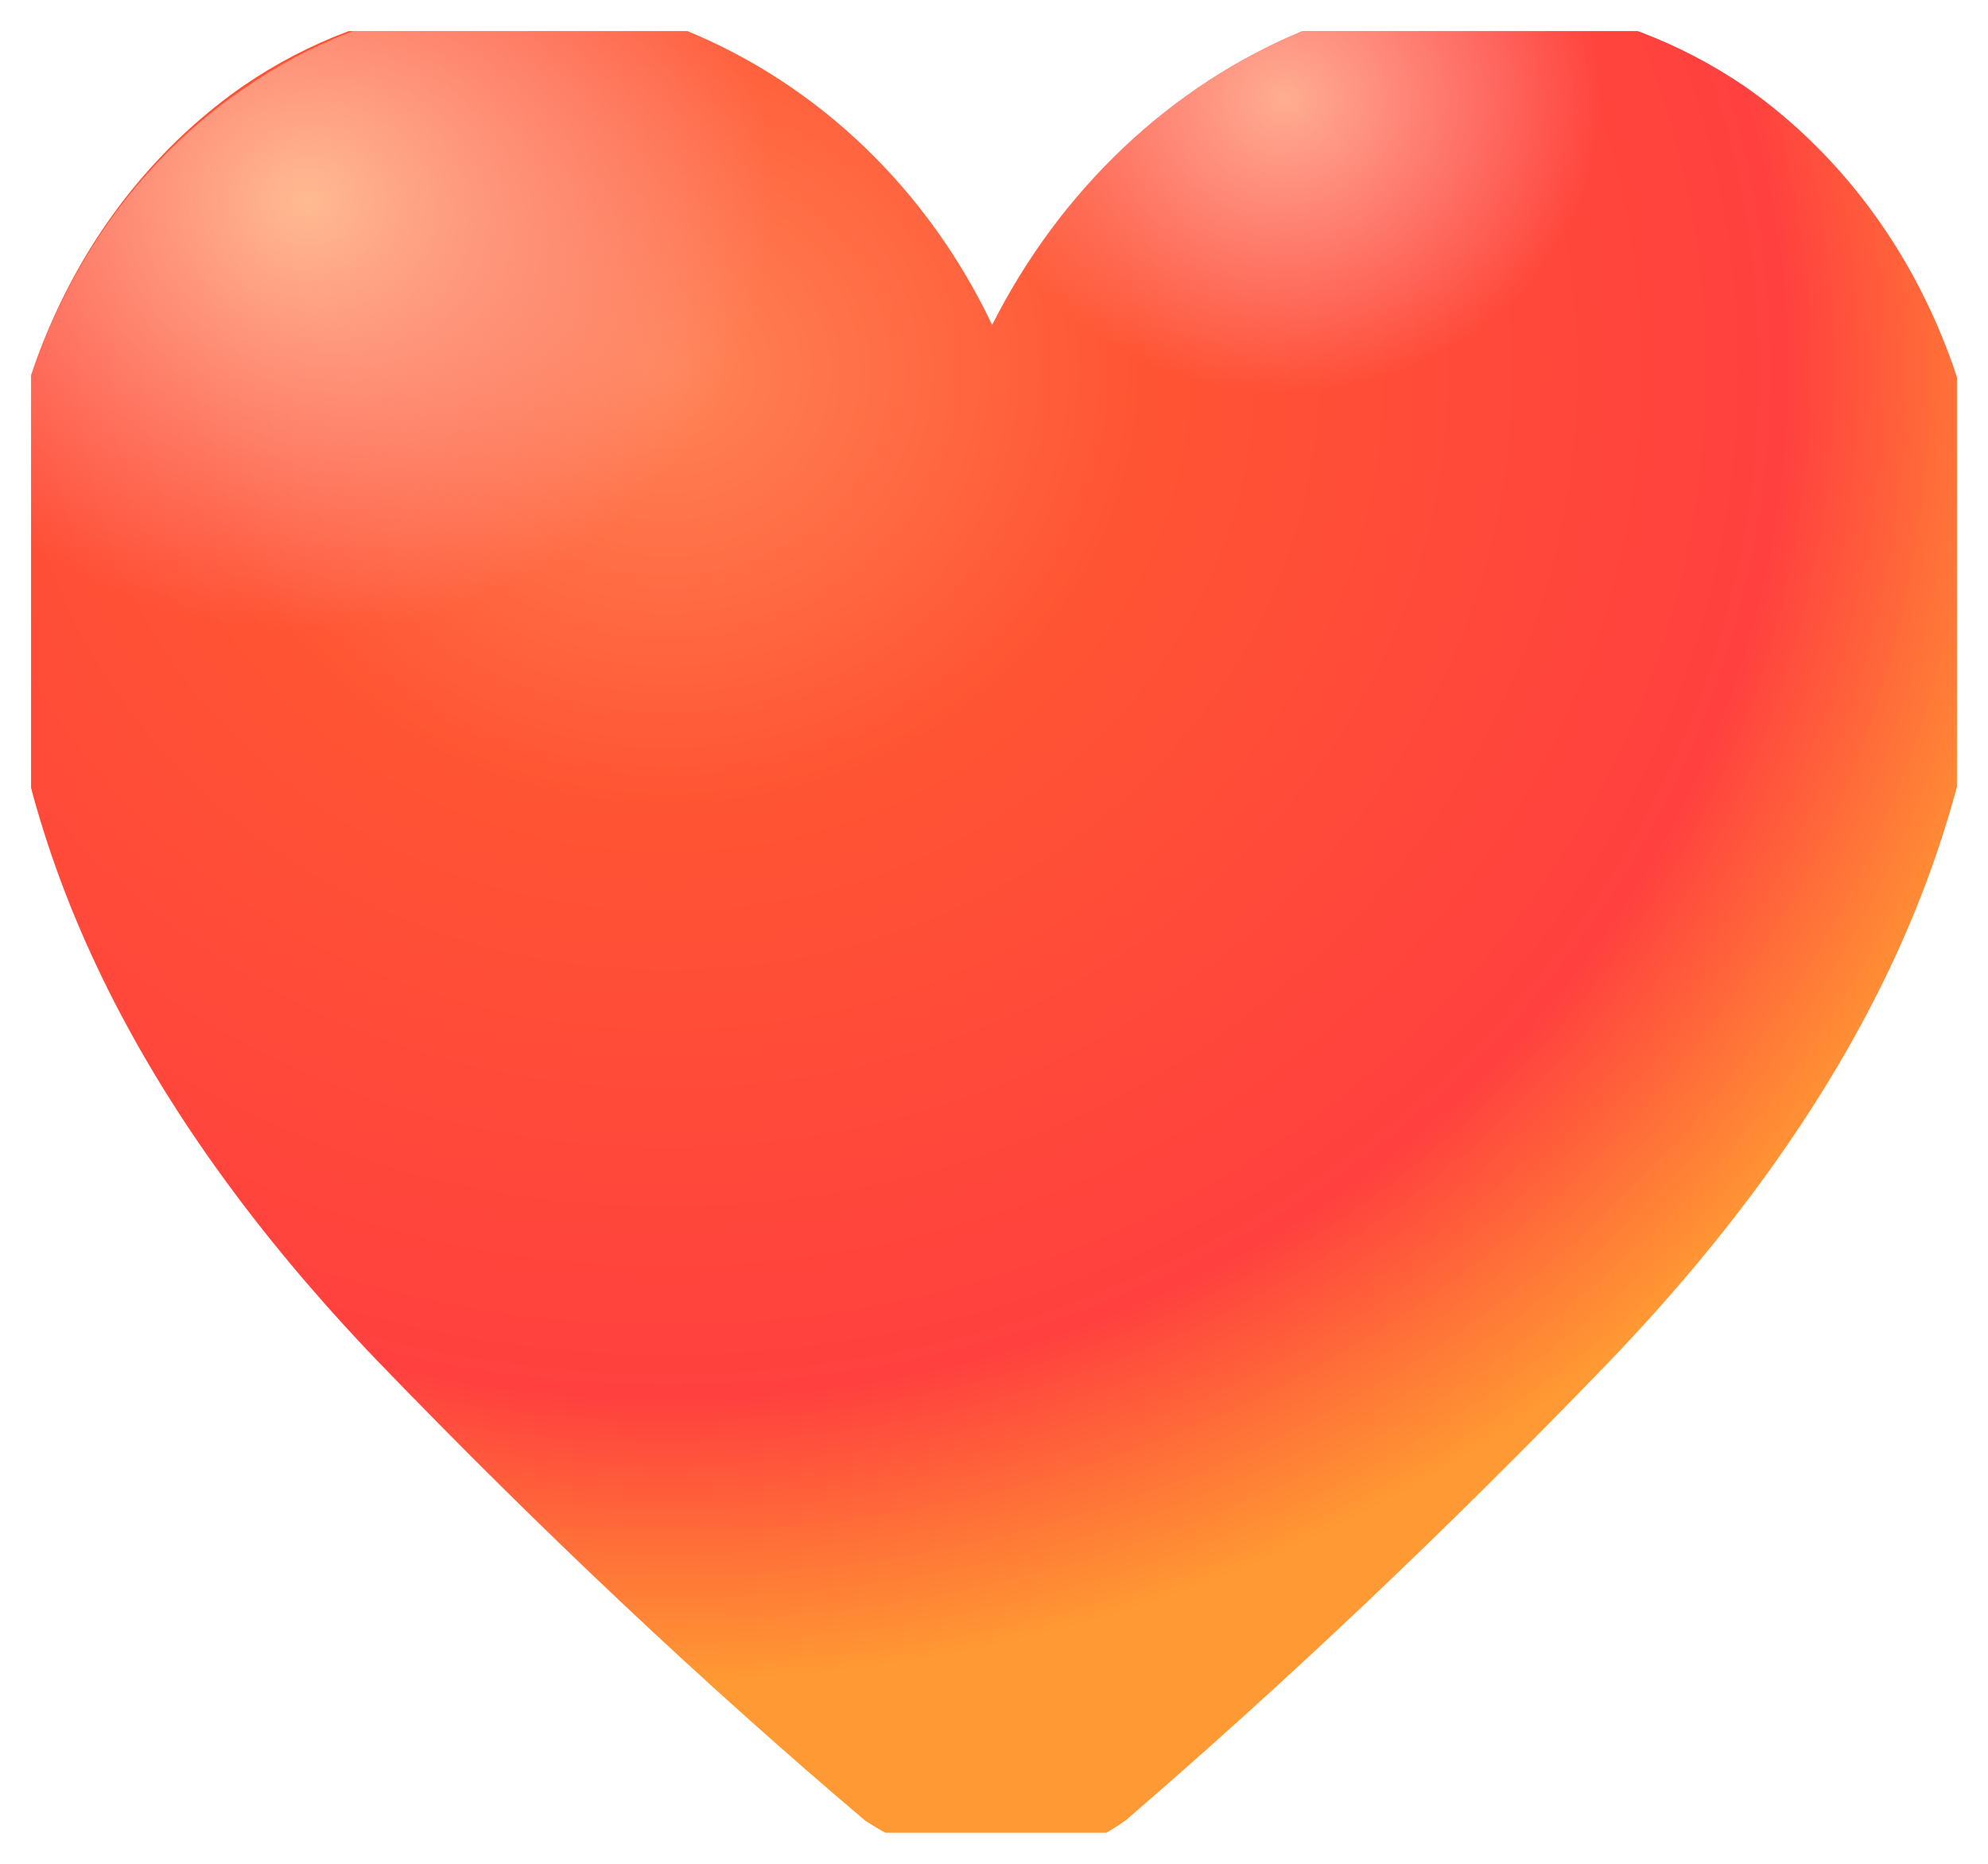<svg width="32" height="30" viewBox="0 0 32 30" fill="none" xmlns="http://www.w3.org/2000/svg" xmlns:xlink="http://www.w3.org/1999/xlink">
	<desc>
			Created with Pixso.
	</desc>
	<defs>
		<clipPath id="clip68_26383">
			<rect id="Icon_heart" rx="0" width="31" height="29" transform="translate(0.5 0.5)" fill="white" fill-opacity="0"/>
		</clipPath>
		<radialGradient gradientTransform="translate(10.773 5.961) rotate(0) scale(24.523 22.687)" cx="0" cy="0" r="1" id="paint_radial_68_26380_0" gradientUnits="userSpaceOnUse">
			<stop stop-color="#FF8456"/>
			<stop offset="0.31" stop-color="#FF5433"/>
			<stop offset="0.73" stop-color="#FF403F"/>
			<stop offset="0.93" stop-color="#FF9933"/>
		</radialGradient>
		<radialGradient gradientTransform="translate(4.884 3.187) rotate(0) scale(7.523 6.96)" cx="0" cy="0" r="1" id="paint_radial_68_26381_0" gradientUnits="userSpaceOnUse">
			<stop stop-color="#FFBB92"/>
			<stop offset="1" stop-color="#FBA4B2" stop-opacity="0"/>
		</radialGradient>
		<radialGradient gradientTransform="translate(20.679 1.599) rotate(0) scale(5.122 4.738)" cx="0" cy="0" r="1" id="paint_radial_68_26382_0" gradientUnits="userSpaceOnUse">
			<stop stop-color="#FFAD91"/>
			<stop offset="1" stop-color="#FBA4B2" stop-opacity="0"/>
		</radialGradient>
	</defs>
	<rect id="Icon_heart" rx="0" width="31" height="29" transform="translate(0.5 0.5)" fill="#FFFFFF" fill-opacity="0"/>
	<g clip-path="url(#clip68_26383)">
		<path id="Vector" d="M28.07 1.38C27.02 0.67 25.85 0.23 24.62 0.07C23.4 -0.08 22.16 0.06 20.99 0.49C18.85 1.37 17.07 3.05 15.97 5.23C14.93 3.04 13.17 1.36 11.04 0.49C9.87 0.05 8.62 -0.09 7.39 0.06C6.16 0.22 4.97 0.66 3.92 1.38C2.68 2.24 1.67 3.44 0.99 4.84C0.3 6.25 -0.04 7.83 0 9.42C0.18 13.7 2.2 17.86 6.07 21.9C8.74 24.67 11.36 27.13 13.92 29.3C14.59 29.75 15.37 29.99 16.15 30C16.85 29.96 17.53 29.72 18.12 29.3C20.64 27.13 23.25 24.67 25.92 21.9C29.79 17.86 31.81 13.7 32 9.42C32.03 7.83 31.69 6.25 31 4.84C30.32 3.44 29.31 2.24 28.07 1.38Z" fill="url(#paint_radial_68_26380_0)" fill-opacity="1" fill-rule="nonzero"/>
		<path id="Vector" d="M20.99 0.44C18.85 1.35 17.08 3.05 15.97 5.23C14.92 3.04 13.17 1.34 11.04 0.44C9.86 0.03 8.61 -0.1 7.38 0.07C6.15 0.24 4.97 0.7 3.92 1.43C2.69 2.27 1.68 3.45 1 4.84C0.31 6.23 -0.04 7.79 -0.01 9.37C0.18 13.69 2.2 17.85 6.07 21.85C8.74 24.62 11.36 27.1 13.92 29.3C14.54 29.76 15.27 30 16.02 30C16.77 30 17.5 29.76 18.12 29.3C20.64 27.1 23.25 24.62 25.92 21.85C29.79 17.85 31.81 13.69 31.99 9.37C32.04 7.91 31.75 6.46 31.17 5.15C30.59 3.84 29.72 2.69 28.64 1.82C27.56 0.94 26.3 0.36 24.97 0.12C23.64 -0.12 22.28 -0.01 20.99 0.44Z" fill="url(#paint_radial_68_26381_0)" fill-opacity="1" fill-rule="nonzero"/>
		<path id="Vector" d="M20.99 0.49C18.85 1.37 17.07 3.05 15.97 5.23C14.93 3.04 13.17 1.36 11.04 0.49C9.87 0.05 8.62 -0.09 7.39 0.06C6.16 0.22 4.97 0.66 3.92 1.38C2.68 2.24 1.67 3.44 0.99 4.84C0.3 6.25 -0.04 7.83 0 9.42C0.18 13.7 2.2 17.86 6.07 21.9C8.74 24.67 11.36 27.13 13.92 29.3C14.54 29.76 15.27 30 16.02 30C16.77 30 17.5 29.76 18.12 29.3C20.64 27.13 23.25 24.67 25.92 21.9C29.79 17.86 31.81 13.7 32 9.42C32.03 7.83 31.69 6.25 31 4.84C30.32 3.44 29.31 2.24 28.07 1.38C27.02 0.67 25.85 0.23 24.62 0.07C23.4 -0.08 22.16 0.06 20.99 0.49Z" fill="url(#paint_radial_68_26382_0)" fill-opacity="1" fill-rule="nonzero"/>
	</g>
</svg>

